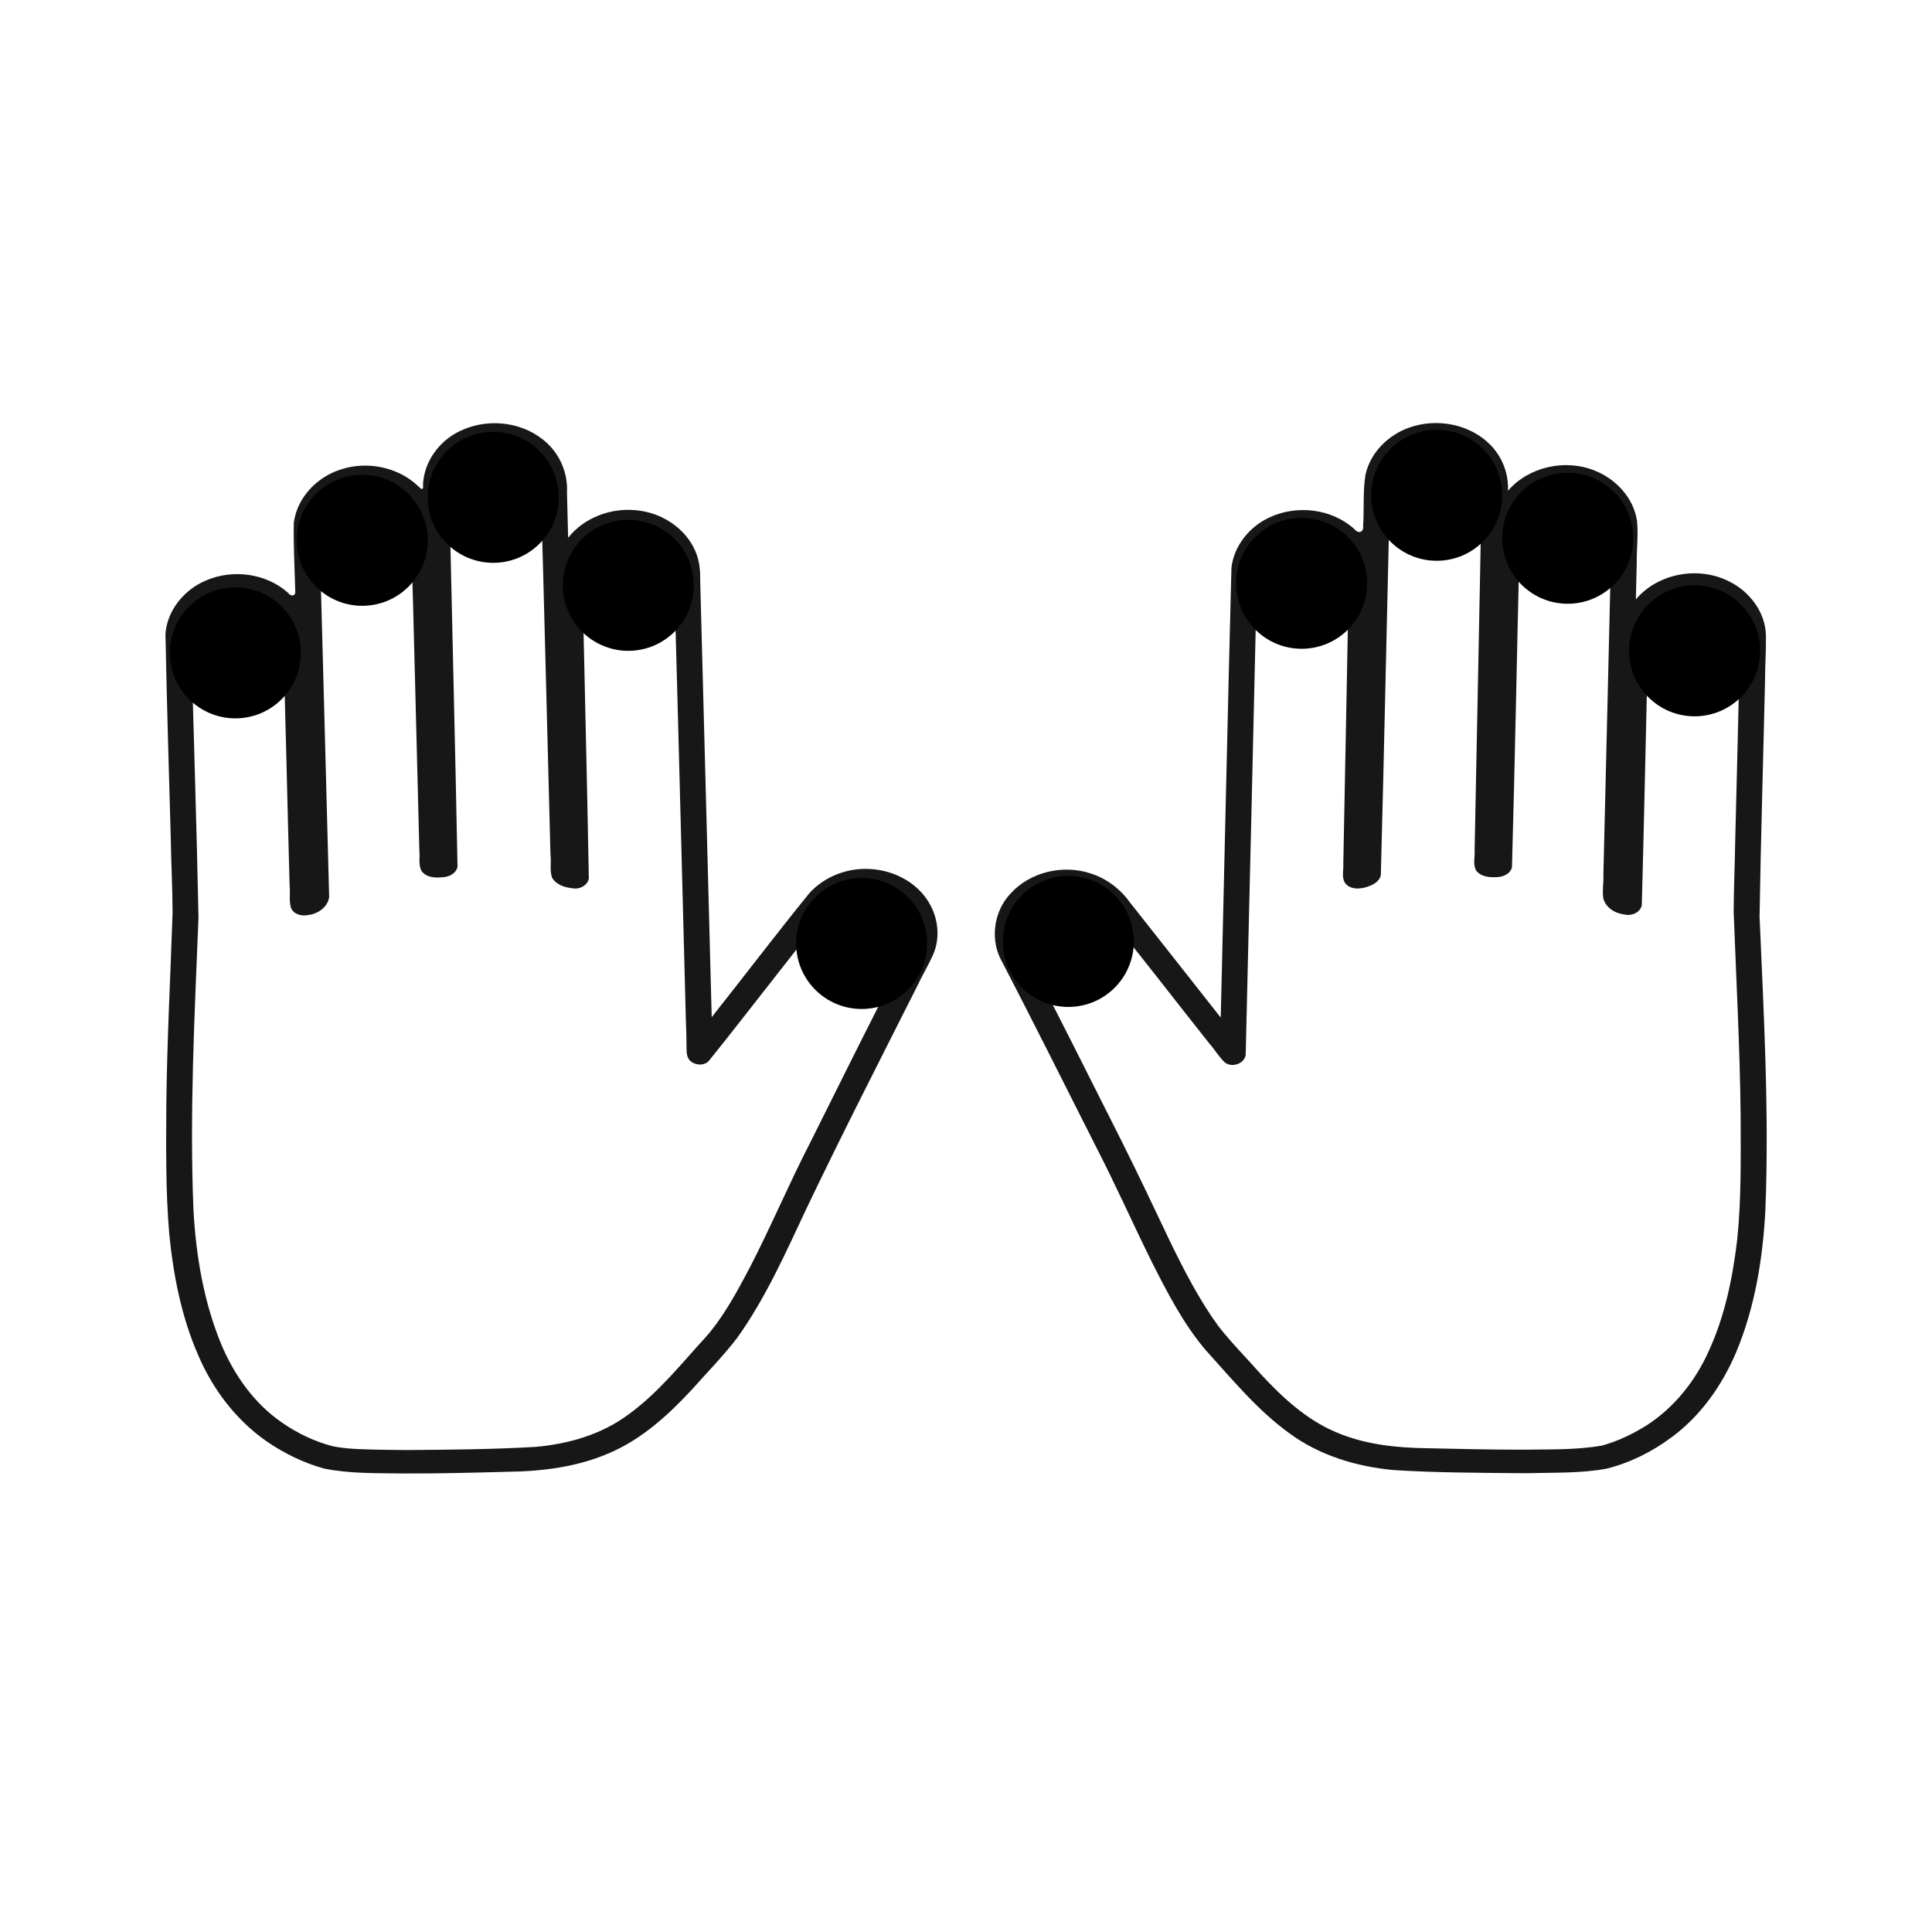 <?xml version="1.0" encoding="UTF-8" standalone="no"?>
    <svg xmlns:dc="http://purl.org/dc/elements/1.1/" xmlns:cc="http://creativecommons.org/ns#" xmlns:rdf="http://www.w3.org/1999/02/22-rdf-syntax-ns#" xmlns:svg="http://www.w3.org/2000/svg" xmlns="http://www.w3.org/2000/svg" viewBox="0 0 562.5 562.5" height="562.5" width="562.5" xml:space="preserve" version="1.1" id="svg4162">
        <g transform="matrix(1.25,0,0,-1.25,0,562.5)" id="g4170">
            <g transform="scale(0.1,0.1)" id="g4172">
                <path id="path4182" d="m 940.334,1068.027 c -61.826,0.88 -124.399,-0.879 -185.131,11.343 -48.167,13.214 -93.874,35.671 -135.059,64.02 -70.446,49.545 -124.444,120.506 -158.224,199.522 -39.301,89.564 -58.253,186.84 -67.741,283.785 -8.658,100.26 -7.144,201.106 -6.804,301.708 1.745,148.844 9.631,297.516 14.615,446.264 -0.379,58.278 -3.281,116.479 -4.303,174.743 -4.23,158.25 -9.403,316.493 -12.291,474.767 4.357,55.179 44.472,103.15 94.729,123.942 61.618,26.628 138.84,16.84 189.707,-27.975 3.348,-4.562 10.751,-10.235 15.941,-5.213 3.788,4.713 1.033,11.575 1.664,17.151 -1.463,49.974 -4.045,100.015 -3.139,150.064 7.34,58.663 54.249,107.238 109.717,124.464 61.134,20.127 133.272,5.734 179.992,-38.952 2.996,-1.984 6.743,-9.026 10.844,-5.455 1.595,5.2 -0.363,11.059 0.976,16.473 5.285,53.617 43.815,100.772 93.159,120.722 63.849,27.716 144.097,16.555 195.258,-31.568 31.655,-29.265 48.934,-72.795 46.343,-115.585 0.909,-34.938 1.815,-69.876 2.725,-104.813 37.108,47.148 99.854,70.195 158.617,64.082 57.472,-5.142 113.166,-40.031 136.965,-93.665 9.88,-21.464 12.497,-45.356 11.965,-68.744 9.138,-339.429 17.847,-678.87 26.822,-1018.303 76.136,96.138 150.333,193.819 227.613,289.038 35.512,39.066 89.436,59.412 141.542,56.033 56.753,-2.837 113.79,-33.342 140.501,-84.63 19.033,-35.672 22.249,-80.448 4.835,-117.511 -10.813,-23.845 -24.519,-46.341 -35.569,-70.144 -86.935,-172.459 -174.998,-344.377 -258.266,-518.646 -48.392,-102.928 -94.806,-207.854 -161.085,-300.826 -32.758,-42.762 -70.677,-81.13 -106.353,-121.387 -54.662,-58.852 -115.86,-114.561 -190.453,-146.619 -75.275,-33.12 -158.298,-43.333 -239.907,-44.208 -80.049,-2.151 -160.12,-4.246 -240.204,-3.876 z m 5.584,54.551 c 100.602,0.677 201.279,1.487 301.732,7.354 76.762,6.788 154.079,29.031 216.418,75.697 69.688,50.499 123.341,118.703 181.167,181.557 41.383,47.717 71.164,103.907 100.665,159.364 49.909,96.463 91.945,196.755 141.784,293.261 72.176,144.795 144.142,289.718 218.287,433.511 11.949,19.931 20.431,43.394 16.317,66.883 -5.387,35.869 -34.618,64.712 -68.431,75.475 -43.972,14.787 -96.98,1.366 -126.052,-35.516 -39.226,-47.434 -76.084,-96.773 -114.364,-144.963 -53.918,-68.343 -106.823,-137.489 -161.585,-205.159 -10.464,-13.289 -32.528,-11.887 -44.218,-0.9 -10.465,10.027 -8.056,25.554 -8.646,38.668 -0.047,27.198 -1.786,54.364 -2.12,81.57 -9.124,341.455 -17.404,682.947 -27.279,1024.374 -5.28,41.663 -42.051,74.418 -82.391,81.63 -44.25,9.315 -95.1,-8.223 -119.196,-47.653 -12.793,-20.615 -13.299,-45.898 -11.265,-69.333 4.811,-228.185 10.754,-456.375 14.779,-684.558 -3.361,-17.344 -23.108,-26.307 -39.361,-22.605 -17.619,1.78 -37.26,8.515 -46.443,24.803 -5.746,17.105 -1.276,35.375 -3.54,52.959 -7.791,289.103 -14.383,578.255 -23.02,867.324 -5.732,41.83 -42.989,74.482 -83.665,81.243 -43.851,8.685 -93.877,-8.889 -117.704,-47.853 -12.759,-20.575 -13.257,-45.805 -11.21,-69.189 6.251,-286.373 13.588,-572.75 19.081,-859.122 -3.034,-16.091 -20.605,-24.535 -35.676,-24.637 -16.892,-2.007 -37.685,-0.311 -48.346,14.795 -7.738,14.874 -2.976,32.089 -4.886,48.055 -6.777,253.101 -12.278,506.255 -19.983,759.32 -5.537,39.648 -40.096,70.636 -78.24,78.842 -46.25,11.364 -100.435,-8.029 -124.133,-50.473 -11.624,-20.282 -11.915,-44.499 -9.841,-67.131 7.331,-276.649 15.148,-553.285 22.116,-829.943 -3.644,-23.46 -26.732,-39.206 -49.184,-41.562 -14.656,-3.126 -33.876,1.489 -39.709,16.822 -5.117,16.637 -1.23,34.232 -3.211,51.27 -5.41,196.637 -9.312,393.338 -15.844,589.929 -6.223,40.521 -42.257,71.801 -81.586,79.091 -45.451,9.771 -97.73,-9.534 -121.102,-50.824 -12.657,-22.065 -11.581,-48.511 -9.944,-73.022 5.263,-206.362 12.116,-412.694 16.221,-619.078 -9.06,-226.812 -20.961,-453.93 -11.708,-680.936 5.791,-106.317 23.75,-213.102 64.284,-312.012 30.322,-72.547 77.612,-139.827 143.31,-184.36 35.814,-24.552 75.676,-43.759 117.858,-54.358 37.83,-7.29 76.602,-6.928 114.969,-7.992 18.297,-0.314 36.595,-0.477 54.894,-0.618 z" style="fill:#171717;fill-opacity:1;fill-rule:nonzero;stroke:none" />
                <path id="path4184" d="m 3534.176,1068.701 c -95.789,0.998 -191.772,1.113 -287.322,7.185 -86.921,7.866 -174.09,34.012 -244.778,86.588 -74.638,54.147 -133.265,126.182 -194.817,194.039 -52.045,61.639 -89.097,134.259 -125.416,205.935 -44.712,90.72 -85.754,183.217 -132.3,273.034 -73.171,145.224 -146.067,290.618 -220.975,434.95 -21.914,48.502 -11.759,109.077 24.809,147.861 45.588,50.782 122.159,68.552 186.294,47.528 36.91,-11.632 69.448,-35.956 91.983,-67.467 70.776,-89.367 141.111,-179.081 211.726,-268.576 8.428,349.002 15.744,698.038 24.874,1047.018 5.216,51.298 42.199,96.93 88.76,118.064 63.245,29.687 143.678,20.55 196.472,-26.15 4.035,-5.085 11.211,-10.81 17.744,-6.314 6.266,5.316 2.838,14.583 4.243,21.634 1.621,36.776 -0.886,73.856 5.017,110.23 11.373,51.915 53.568,93.081 102.697,110.048 64.024,22.593 141.509,7.906 189.408,-41.706 26.972,-28.056 41.737,-67.096 39.723,-105.686 48.644,56.431 134.118,74.807 202.394,46.83 49.418,-19.422 90.741,-64.157 98.277,-117.614 3.225,-32.725 -1.27,-65.981 -0.717,-99.013 -0.664,-27.729 -1.332,-55.457 -1.994,-83.186 51.621,61.048 145.398,77.778 216.211,42.318 48.225,-23.217 86.078,-72.391 86.705,-126.957 0.64,-34.373 -2.127,-68.846 -2.043,-103.303 -4.181,-183.587 -9.808,-367.153 -12.765,-550.76 9.789,-228.1 22.593,-456.497 13.499,-684.831 -5.969,-112.233 -24.308,-225.175 -67.747,-329.414 -32.789,-77.493 -82.997,-149.176 -151.374,-199.216 -45.264,-33.52 -96.625,-59.254 -151.33,-72.676 -59.131,-10.878 -119.396,-8.822 -179.269,-10.351 -9.33,-0.054 -18.66,-0.058 -27.99,-0.042 z m 8.088,54.68 c 63.118,1.162 126.861,-1.357 189.289,9.66 37.34,10.256 72.606,27.372 105.266,48.002 63.369,41.4 112.278,102.803 142.993,171.645 37.829,81.974 55.972,171.478 66.57,260.666 9.76,95.496 8.031,191.649 7.898,287.502 -1.604,158.376 -10.279,316.56 -16.206,474.799 0.125,56.742 2.888,113.438 3.676,170.172 3.765,159.305 8.459,318.612 11.048,477.929 -4.15,40.802 -38.77,73.819 -77.784,82.715 -45.349,11.768 -98.767,-5.715 -123.842,-46.394 -13.993,-22.471 -13.178,-50.036 -13.101,-75.516 -4.785,-197.805 -8.445,-395.665 -14.045,-593.434 -3.986,-16.84 -23.843,-25.166 -39.693,-21.207 -21.453,2.05 -44.129,15.471 -49.889,37.496 -2.911,18.253 1.129,36.633 0.136,55.014 6.349,270.871 13.36,541.73 19.196,812.611 -4.159,41.944 -40.308,75.734 -80.504,84 -45.726,10.844 -99.056,-8.19 -122.695,-49.945 -14.527,-26.072 -10.007,-57.165 -11.456,-85.714 -5.932,-247.867 -10.534,-495.8 -17.453,-743.622 -4.466,-16.762 -23.425,-23.545 -39.299,-22.846 -15.961,-0.706 -35.734,2.073 -45.035,17.031 -6.917,14.893 -1.465,31.396 -2.646,47.116 5.506,284.479 11.616,568.949 16.652,853.436 -3.739,40.373 -38.027,73.05 -76.545,81.797 -45.269,11.965 -98.78,-5.028 -124.191,-45.5 -13.763,-21.61 -14.188,-48.243 -13.713,-73.014 -7.005,-292.264 -12.897,-584.589 -20.687,-876.812 -4.621,-17.19 -23.19,-24.689 -38.869,-28.527 -15.282,-3.855 -35.114,-2.84 -44.762,11.502 -8.326,13.587 -2.648,29.863 -3.787,44.75 4.23,228.002 9.335,455.991 12.863,684.004 -4.291,40.396 -38.947,72.755 -77.629,81.18 -45.079,11.439 -98.044,-5.642 -123.264,-45.855 -13.695,-21.545 -14.088,-48.082 -13.631,-72.764 -8.598,-364.137 -16.726,-728.285 -25.693,-1092.414 -3.695,-22.85 -37.327,-31.614 -52.08,-13.939 -12.37,12.832 -21.453,28.312 -33.367,41.584 -82.138,103.65 -162.866,208.431 -246.158,311.154 -23.443,27.836 -61.293,41.114 -97.112,37.392 -37.557,-3.279 -75.18,-25.818 -89.254,-61.864 -10.219,-25.823 -7.406,-56.479 8.153,-79.603 75.28,-145.603 148.665,-292.169 222.379,-438.569 38.386,-76.553 74.873,-154.068 111.635,-231.418 33.02,-67.658 67.641,-135.084 111.981,-196.144 31.025,-39.723 66.721,-75.462 100.066,-113.155 50.075,-53.907 105.853,-105.525 174.593,-134.314 66.534,-28.518 139.717,-36.254 211.458,-37.177 72.831,-1.732 145.684,-3.281 218.537,-3.412 z" style="fill:#171717;fill-opacity:1;fill-rule:nonzero;stroke:none" />
                <path id="clickarea1" d="m 2574.153,2402.542 300.318,-362.288 -243.114,-324.152 -271.716,557.733 0,128.708 119.174,47.669 z" style="fill:none; stroke:none;" />
                <path id="clickarea2" d="m 3170.021,2459.746 9.534,724.576 -109.64,100.106 -114.407,-23.835 -71.504,-119.174 0,-1086.864 z" style="fill:none; stroke:none;" />
                <path id="clickarea3" d="m 3465.572,2483.581 23.835,858.051 -61.97,133.475 -90.572,9.534 -104.873,-57.203 -28.602,-138.242 -23.835,-834.216 z" style="fill:none; stroke:none;" />
                <path id="clickarea4" d="m 3780.191,2416.843 9.534,762.712 -28.602,171.61 -109.64,47.669 -119.174,-57.203 -42.903,-858.051 z" style="fill:none; stroke:none;" />
                <path id="clickarea5" d="m 3804.025,2407.309 14.301,643.538 71.504,76.271 100.106,14.301 76.271,-76.271 -4.767,-710.275 z" style="fill:none; stroke:none;" />
                <path id="clickarea6" d="m 1925.847,2395.392 -300.318,-362.288 243.114,-324.152 271.716,557.733 0,128.708 -119.174,47.669 z" style="fill:none; stroke:none;" />
                <path id="clickarea7" d="m 1329.979,2452.595 -9.534,724.576 109.64,100.106 114.407,-23.835 71.504,-119.174 0,-1086.864 z" style="fill:none; stroke:none;" />
                <path id="clickarea8" d="m 1034.428,2476.43 -23.835,858.051 61.97,133.475 90.572,9.534 104.873,-57.203 28.602,-138.242 23.835,-834.216 z" style="fill:none; stroke:none;" />
                <path id="clickarea9" d="m 719.809,2409.693 -9.534,762.712 28.602,171.61 109.64,47.669 119.174,-57.203 42.903,-858.051 z" style="fill:none; stroke:none;" />
                <path id="clickarea10" d="m 695.975,2400.159 -14.301,643.538 -71.504,76.271 -100.106,14.301 -76.271,-76.271 4.767,-710.275 z" style="fill:none; stroke:none;" />
                <circle class="finger-not-selected" cx="2488.347" cy="-2307.203" r="152.542" transform="scale(1,-1)" id="finger1" />
                <circle class="finger-not-selected" transform="scale(1,-1)" cx="3031.78" cy="-3141.42" r="152.542" id="finger2" />
                <circle class="finger-not-selected" transform="scale(1,-1)" cx="3346.398" cy="-3346.398" r="152.542" id="finger3" />
                <circle class="finger-not-selected" transform="scale(1,-1)" cx="3651.483" cy="-3246.293" r="152.542" id="finger4" />
                <circle class="finger-not-selected" transform="scale(1,-1)" cx="3947.034" cy="-2984.11" r="152.542" id="finger5" />
                <circle class="finger-not-selected" transform="scale(-1,-1)" cx="-2006.885" cy="-2302.436" r="152.542" id="finger6" />
                <circle class="finger-not-selected" transform="scale(-1,-1)" cx="-1463.453" cy="-3136.653" r="152.542" id="finger7" />
                <circle class="finger-not-selected" transform="scale(-1,-1)" cx="-1148.834" cy="-3341.631" r="152.542" id="finger8" />
                <circle class="finger-not-selected" transform="scale(-1,-1)" cx="-843.75" cy="-3241.526" r="152.542" id="finger9" />
                <circle class="finger-not-selected" transform="scale(-1,-1)" cx="-548.199" cy="-2979.343" r="152.542" id="finger10" />
            </g>
        </g>
    </svg>
